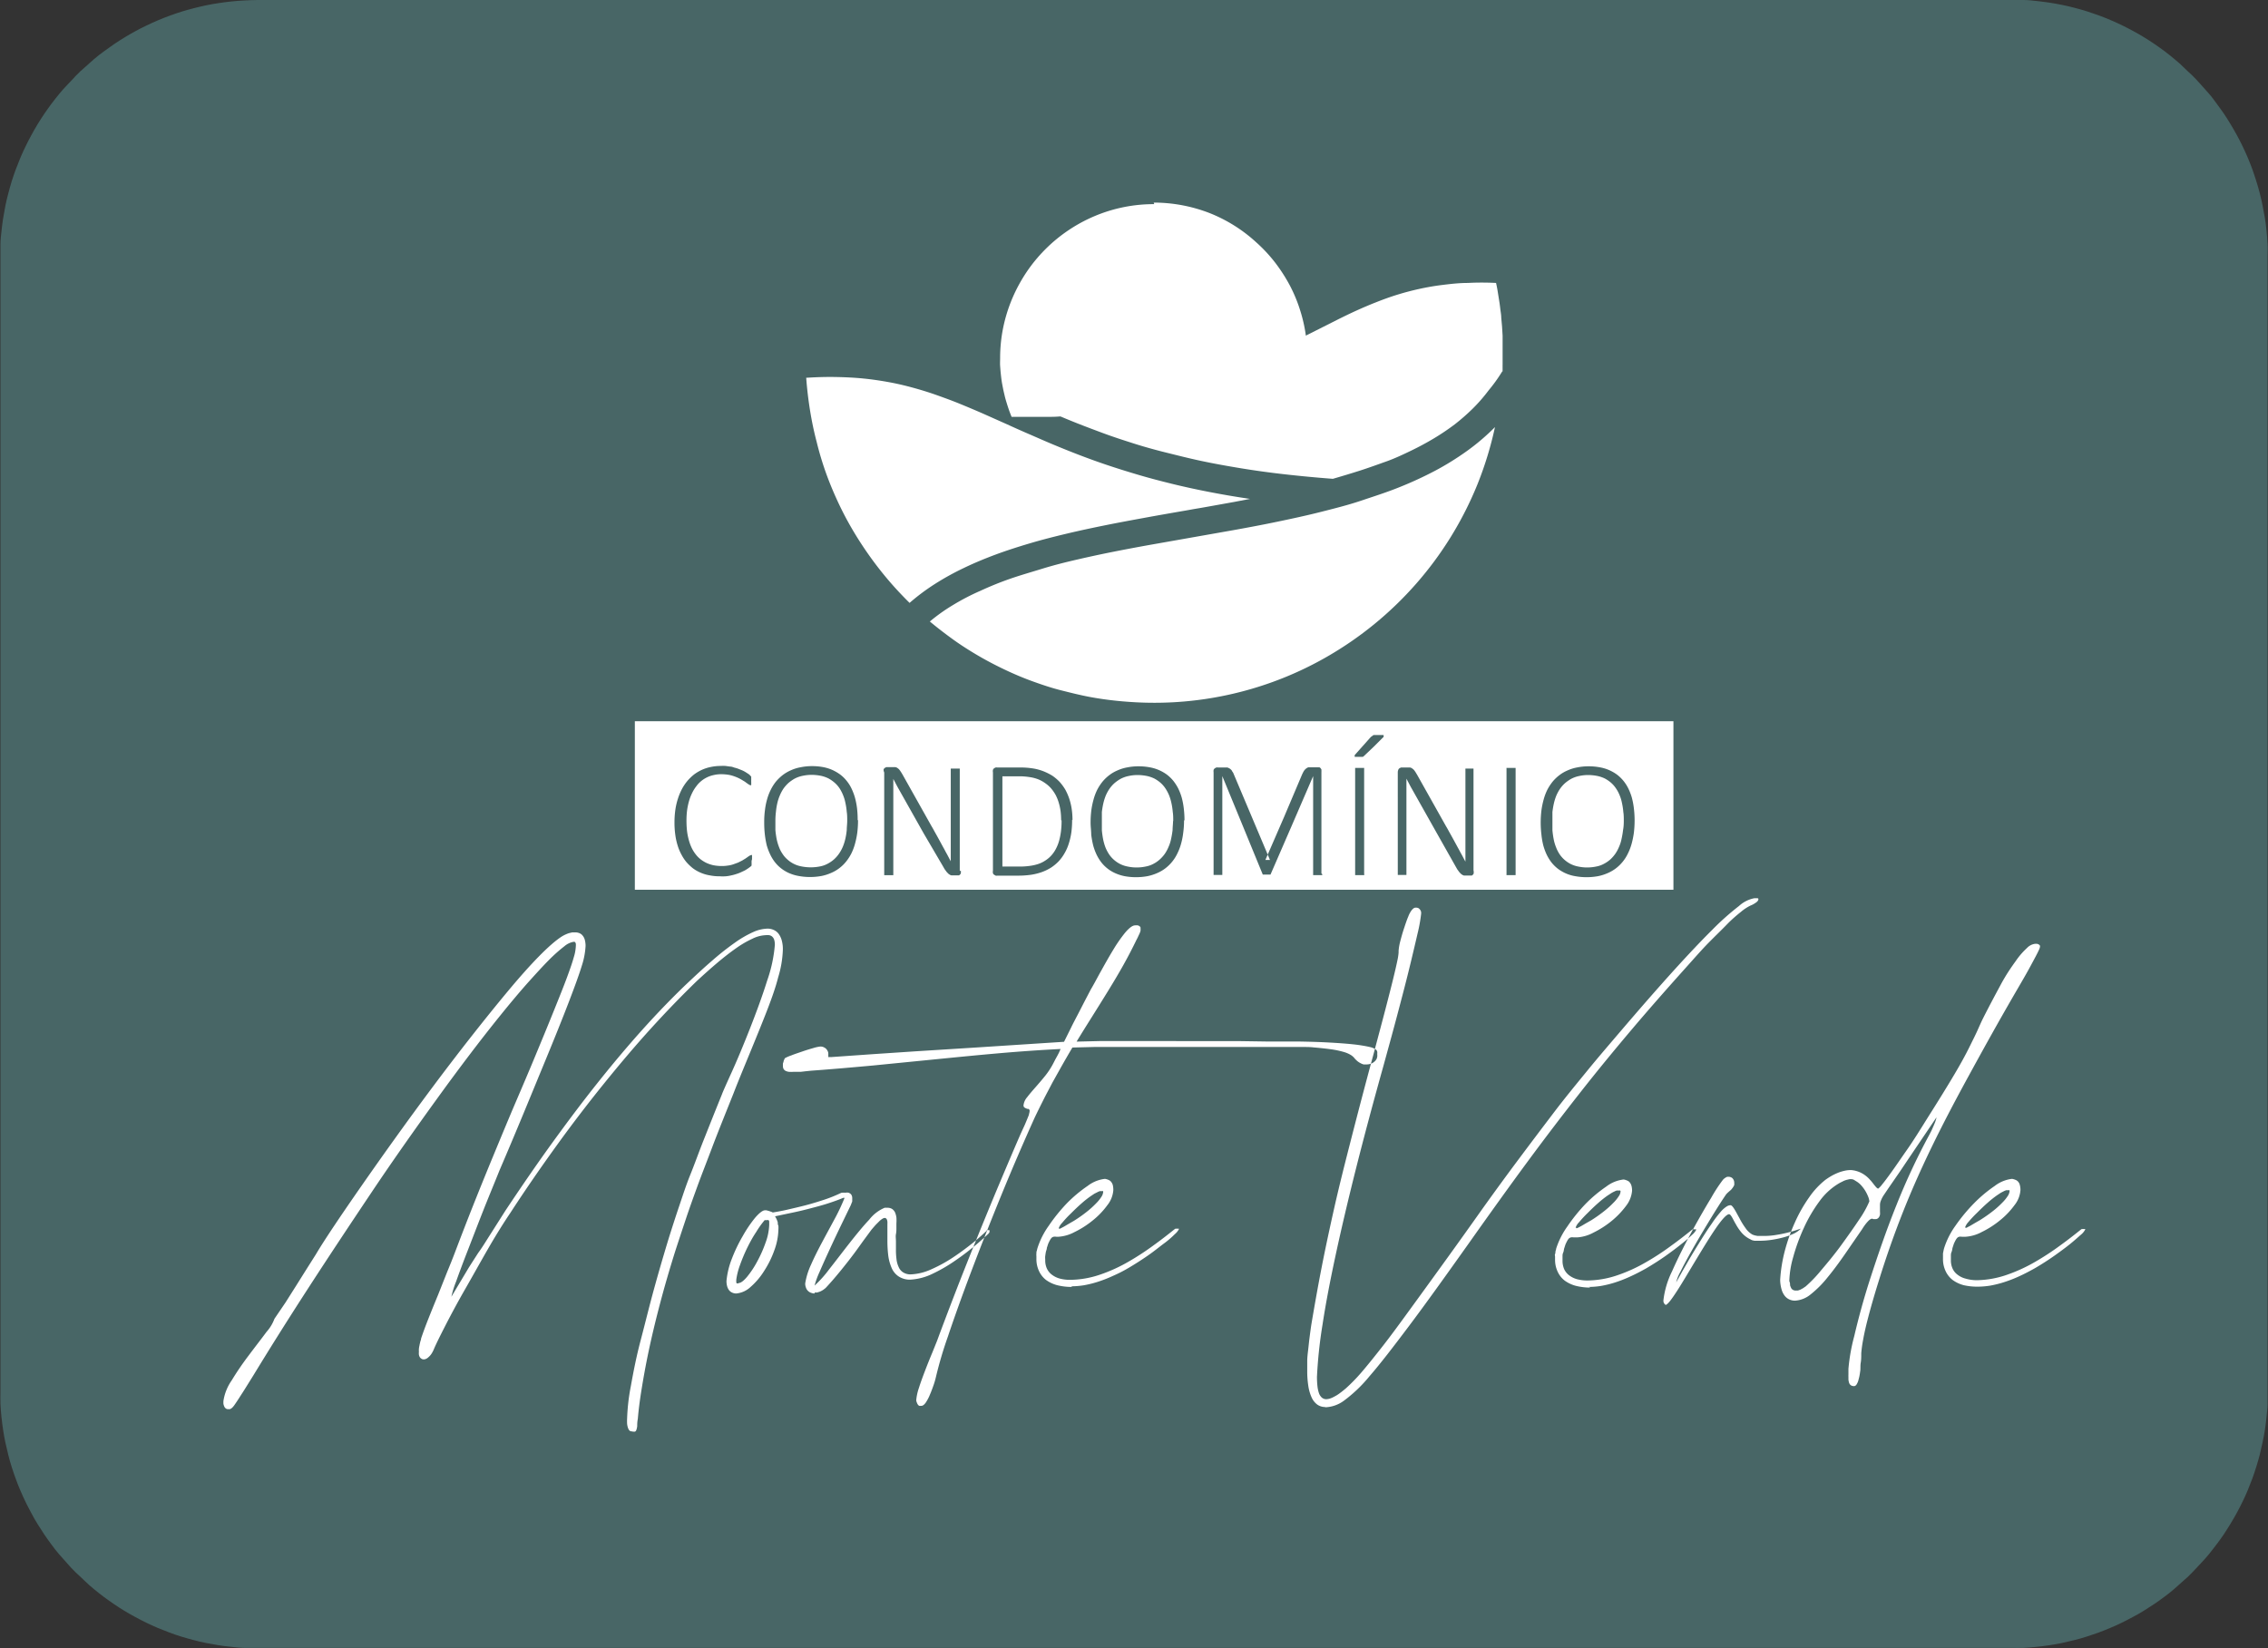 <svg id="Camada_1" data-name="Camada 1" xmlns="http://www.w3.org/2000/svg" viewBox="0 0 249.47 181.35"><rect x="0" y="0" width="249.47" height="181.35" fill="#333333" stroke="none"/><path d="M193.16,369.33H385.94c.48,0,1,0,1.45,0s1,.06,1.43.11.95.11,1.42.18.93.16,1.39.25.92.2,1.37.32.9.24,1.34.38.88.29,1.32.45.86.33,1.28.51.85.37,1.26.57.82.41,1.22.63.8.44,1.19.68.77.48,1.15.74.75.52,1.11.79.72.56,1.07.85.7.58,1,.89.67.62,1,.94.63.65.94,1,.6.68.89,1,.57.71.84,1.08.54.73.8,1.11.5.76.73,1.15.47.78.69,1.19.43.8.63,1.22.39.83.57,1.25.35.85.51,1.29.3.87.44,1.31.27.89.39,1.35.22.9.31,1.36.18.93.26,1.4.13.94.18,1.41.08.95.11,1.44,0,1,0,1.45V522.33c0,.49,0,1,0,1.45s-.07,1-.11,1.44-.11.95-.18,1.41-.16.94-.26,1.4-.2.91-.31,1.36-.25.9-.39,1.35-.28.88-.44,1.31-.33.86-.51,1.29-.37.84-.57,1.25-.41.82-.63,1.22-.45.8-.69,1.19-.48.78-.73,1.15-.52.75-.8,1.11-.55.73-.84,1.08-.59.69-.89,1-.62.66-.94,1-.65.64-1,.94-.68.61-1,.89-.71.58-1.07.85-.74.54-1.11.79-.76.5-1.15.74-.79.47-1.19.68-.81.43-1.22.63-.83.39-1.26.57-.85.35-1.28.51l-1.32.45c-.44.14-.89.27-1.34.38s-.91.22-1.37.32-.92.18-1.39.25-.94.13-1.42.18-.95.09-1.43.11-1,0-1.45,0H193.16c-.49,0-1,0-1.46,0s-.95-.06-1.43-.11-1-.11-1.41-.18-.94-.16-1.4-.25-.91-.2-1.36-.32-.9-.24-1.35-.38-.88-.29-1.31-.45-.86-.33-1.29-.51-.84-.37-1.25-.57-.82-.41-1.22-.63-.8-.44-1.19-.68-.78-.48-1.15-.74-.75-.52-1.11-.79-.73-.56-1.08-.85-.69-.58-1-.89-.66-.62-1-.94-.64-.65-.94-1-.61-.68-.89-1-.58-.71-.85-1.08-.54-.73-.79-1.11-.5-.76-.74-1.15-.47-.78-.68-1.19-.43-.8-.63-1.22-.39-.83-.57-1.25-.35-.85-.51-1.29-.31-.87-.45-1.31-.27-.89-.38-1.35-.22-.9-.32-1.36-.18-.93-.25-1.4-.13-.94-.18-1.41-.09-1-.11-1.44,0-1,0-1.45V397.68c0-.49,0-1,0-1.45s.06-1,.11-1.44.11-1,.18-1.41.16-.94.25-1.4.2-.91.32-1.36.24-.9.38-1.35.29-.88.45-1.31.33-.86.51-1.29.37-.84.57-1.25.41-.82.63-1.22.44-.8.68-1.19.48-.77.74-1.15.52-.75.79-1.11.56-.73.85-1.08.58-.69.89-1,.62-.66.94-1,.65-.64,1-.94.68-.61,1-.89.71-.58,1.08-.85.73-.53,1.11-.79.76-.5,1.15-.74.78-.46,1.18-.68.81-.43,1.23-.63.83-.39,1.25-.57.85-.35,1.29-.51.87-.31,1.31-.45.89-.26,1.35-.38.9-.22,1.36-.32.93-.18,1.4-.25.94-.13,1.41-.18.95-.09,1.43-.11S192.67,369.33,193.16,369.33Z" transform="translate(-164.81 -369.33)" style="fill:#486666;fill-rule:evenodd"/><path d="M291.71,391.62a17,17,0,0,1,6.17,1.16A16.66,16.66,0,0,1,303,396a16.59,16.59,0,0,1,2.06,2.21,18.18,18.18,0,0,1,1.64,2.55,16.42,16.42,0,0,1,1.16,2.84,16.24,16.24,0,0,1,.64,3.07l-.4.19-.4.2-.41.2-.4.2-.41.2-.4.19-.4.2-.41.2-.29.13-.81.37-1.21.53-1.53.65-1.72.69c-.6.24-1.22.47-1.83.69s-1.23.44-1.82.63-1.18.36-1.72.5l-1.73.44-1.89.47-2,.46-2,.44-1.9.38-1.73.3c-.55.08-1.05.15-1.51.2s-.85.06-1.19.06H279l-.56,0h-.58l-.6,0-.59,0-.59,0c-.1-.25-.2-.5-.29-.76s-.17-.51-.25-.77-.16-.52-.22-.79-.13-.53-.18-.8-.11-.55-.15-.82-.07-.55-.1-.83-.05-.56-.07-.84,0-.57,0-.86a16.64,16.64,0,0,1,.35-3.41,17,17,0,0,1,1-3.18,17.66,17.66,0,0,1,1.56-2.87,17,17,0,0,1,4.58-4.58,16.92,16.92,0,0,1,2.87-1.56,16.72,16.72,0,0,1,6.59-1.33Z" transform="translate(-164.81 -369.33)" style="fill:#fff;fill-rule:evenodd"/><path d="M253.42,410.9c1.17-.08,2.29-.11,3.35-.09s2.08.07,3.06.17,1.91.24,2.83.41,1.79.38,2.66.62,1.71.5,2.55.8,1.67.6,2.5.94,1.66.69,2.51,1.06l2.58,1.15c.81.37,1.63.74,2.49,1.11s1.73.76,2.64,1.14,1.87.77,2.86,1.15,2,.75,3.1,1.12,2.22.72,3.4,1.07,2.43.68,3.73,1,2.67.62,4.11.9,2.94.54,4.52.77l-.89.17-.89.17-.89.16-.89.16-.89.16-.9.16-.89.15-.89.16c-1.51.26-3,.52-4.47.79s-2.94.54-4.37.83-2.84.59-4.22.92-2.72.67-4,1.05-2.57.79-3.78,1.24-2.39.94-3.51,1.48a29.27,29.27,0,0,0-3.17,1.75,23.43,23.43,0,0,0-2.8,2.09c-.81-.8-1.59-1.63-2.33-2.5s-1.44-1.77-2.1-2.7-1.29-1.9-1.87-2.89-1.11-2-1.6-3.06-.93-2.11-1.32-3.21a34.23,34.23,0,0,1-1-3.35c-.3-1.14-.54-2.29-.73-3.47s-.33-2.37-.42-3.58Zm13.67,26.81c.83.69,1.7,1.36,2.59,2s1.81,1.22,2.75,1.77,1.92,1.06,2.91,1.53,2,.9,3.05,1.28,2.09.73,3.17,1,2.18.55,3.29.75,2.24.35,3.39.45,2.3.16,3.47.16a38.12,38.12,0,0,0,13.12-2.3,37.91,37.91,0,0,0,5.88-2.73,38.63,38.63,0,0,0,9.89-8.09,38.49,38.49,0,0,0,6.73-10.93,38.72,38.72,0,0,0,1.92-6.28,24.11,24.11,0,0,1-3.07,2.62,30.71,30.71,0,0,1-3.53,2.19,41.59,41.59,0,0,1-3.93,1.81c-1.36.55-2.78,1-4.24,1.49s-3,.87-4.5,1.25-3.09.72-4.67,1.05-3.18.63-4.79.92l-4.82.85-4.25.75c-1.4.25-2.79.51-4.15.78s-2.7.56-4,.86-2.58.62-3.81,1-2.43.72-3.58,1.12-2.24.85-3.28,1.33a25.05,25.05,0,0,0-3,1.56,19.62,19.62,0,0,0-2.58,1.84Zm63-27.52a1.93,1.93,0,0,1,0-.24,1.93,1.93,0,0,1,0-.24,1.93,1.93,0,0,1,0-.24v-.24c0-.08,0-.16,0-.24v-.72c0-.33,0-.66,0-1l0-1-.06-1-.09-1c0-.32-.07-.64-.11-1s-.08-.63-.13-.94-.1-.63-.15-.94-.11-.62-.18-.93q-1.62-.08-3.09,0c-1,0-1.91.11-2.81.22s-1.74.26-2.56.44-1.61.39-2.39.63-1.52.51-2.26.8-1.47.6-2.2.93-1.45.68-2.19,1.05l-2.24,1.13-2.51,1.26c-.86.43-1.76.86-2.7,1.3s-1.92.86-3,1.29-2.13.85-3.28,1.26-2.38.8-3.68,1.18-2.66.74-4.12,1.08-3,.65-4.64.94-3.37.54-5.22.76c.91.39,1.83.78,2.79,1.16s2,.77,3,1.14,2.11.73,3.24,1.09,2.31.69,3.56,1,2.54.64,3.91.93,2.81.55,4.33.8,3.11.47,4.79.66,3.46.36,5.32.5c1-.29,2-.59,3-.91s1.95-.67,2.88-1,1.84-.76,2.71-1.18,1.71-.87,2.51-1.35a26.15,26.15,0,0,0,2.29-1.54,22.77,22.77,0,0,0,2-1.75,18.13,18.13,0,0,0,1.74-2A17.28,17.28,0,0,0,330.05,410.19Z" transform="translate(-164.81 -369.33)" style="fill:#fff;fill-rule:evenodd"/><rect x="69.83" y="79.35" width="114.24" height="18.54" style="fill:#fff"/><path d="M247.48,464.05v.09s0,.06,0,.09,0,0,0,.08a.19.19,0,0,1,0,.07.14.14,0,0,1,0,.06l0,.06a.61.61,0,0,1,0,.06l-.08.08a.61.61,0,0,1-.14.11,1.91,1.91,0,0,1-.24.17,2.63,2.63,0,0,1-.33.2l-.41.19a3.41,3.41,0,0,1-.48.18,4.41,4.41,0,0,1-.55.15,4.09,4.09,0,0,1-.61.1,4.92,4.92,0,0,1-.67,0,5.35,5.35,0,0,1-1.08-.1,4.28,4.28,0,0,1-1-.29,4.15,4.15,0,0,1-.85-.48,5.59,5.59,0,0,1-.71-.67,4.55,4.55,0,0,1-.56-.84,5.19,5.19,0,0,1-.42-1,7,7,0,0,1-.26-1.18,9.52,9.52,0,0,1-.09-1.34,10,10,0,0,1,.09-1.38,7.39,7.39,0,0,1,.28-1.23,6.47,6.47,0,0,1,.44-1.07,5.22,5.22,0,0,1,.6-.9,5.44,5.44,0,0,1,.73-.71,4.77,4.77,0,0,1,.87-.52,4.59,4.59,0,0,1,1-.32,5.34,5.34,0,0,1,1.08-.11,4.58,4.58,0,0,1,.53,0l.51.07c.17,0,.33.07.48.12a3,3,0,0,1,.45.14l.4.16a3,3,0,0,1,.36.19l.28.18a1,1,0,0,1,.18.14l.1.11.06.07a.14.14,0,0,1,0,.06l0,.06s0,.05,0,.08a.22.22,0,0,1,0,.08.31.31,0,0,1,0,.1v.22a.37.37,0,0,1,0,.11.29.29,0,0,1,0,.09.13.13,0,0,1,0,.08l0,.06,0,0-.06,0h0a.37.37,0,0,1-.16-.05l-.21-.14-.27-.2-.35-.21a4.13,4.13,0,0,0-.42-.22,5.15,5.15,0,0,0-.52-.2,3.31,3.31,0,0,0-.6-.14,5.31,5.31,0,0,0-.72-.05,3.44,3.44,0,0,0-.8.09,3.07,3.07,0,0,0-.74.25,3.15,3.15,0,0,0-1.2,1,4.08,4.08,0,0,0-.45.73,5.37,5.37,0,0,0-.34.88,7.49,7.49,0,0,0-.21,1,8.76,8.76,0,0,0-.07,1.17,10.15,10.15,0,0,0,.06,1.13,6.78,6.78,0,0,0,.2,1,5,5,0,0,0,.31.85,3.86,3.86,0,0,0,.44.71,3.13,3.13,0,0,0,.54.55,3.54,3.54,0,0,0,.67.41,3.66,3.66,0,0,0,.77.25,4.74,4.74,0,0,0,.86.08,3.91,3.91,0,0,0,.7-.05,2.86,2.86,0,0,0,.61-.14l.52-.19.44-.22.36-.22.29-.2a1.13,1.13,0,0,1,.22-.14.45.45,0,0,1,.17-.05h.05l0,0,0,0,0,.05a.14.14,0,0,1,0,.07s0,.06,0,.09,0,.07,0,.11v.14Zm11.71-4.49a11.71,11.71,0,0,1-.08,1.36,9.23,9.23,0,0,1-.25,1.23,5.91,5.91,0,0,1-.4,1.07,5.14,5.14,0,0,1-.58.9,4.2,4.2,0,0,1-.74.72,4.09,4.09,0,0,1-.91.53,5.05,5.05,0,0,1-1.08.34,6.89,6.89,0,0,1-1.24.11,6.78,6.78,0,0,1-1.23-.11,4.61,4.61,0,0,1-1.05-.31,4.14,4.14,0,0,1-.87-.51,3.81,3.81,0,0,1-.7-.69,4.41,4.41,0,0,1-.53-.86,6.38,6.38,0,0,1-.38-1,9.94,9.94,0,0,1-.21-1.2,11.25,11.25,0,0,1-.07-1.33,9.56,9.56,0,0,1,.08-1.34,7.62,7.62,0,0,1,.24-1.21,5.83,5.83,0,0,1,.41-1.06,4.82,4.82,0,0,1,.57-.89,5,5,0,0,1,.74-.71,4.33,4.33,0,0,1,.91-.53,4.54,4.54,0,0,1,1.08-.33,6.17,6.17,0,0,1,1.25-.12,6.56,6.56,0,0,1,1.21.11,4.67,4.67,0,0,1,1,.31,4.84,4.84,0,0,1,.86.5,3.87,3.87,0,0,1,.71.69,4.1,4.1,0,0,1,.54.85,6.27,6.27,0,0,1,.38,1,8.36,8.36,0,0,1,.23,1.17,11.2,11.2,0,0,1,.07,1.32Zm-1.19.1c0-.35,0-.69-.05-1a7.39,7.39,0,0,0-.15-1,4.33,4.33,0,0,0-.26-.86,4.42,4.42,0,0,0-.39-.75,3.15,3.15,0,0,0-.54-.61,3.72,3.72,0,0,0-.68-.47,3.4,3.4,0,0,0-.85-.29,5.34,5.34,0,0,0-1-.1,4.78,4.78,0,0,0-1,.11,3.29,3.29,0,0,0-.85.3,4.24,4.24,0,0,0-.69.48,4.07,4.07,0,0,0-.55.62,4.46,4.46,0,0,0-.4.75,4.81,4.81,0,0,0-.28.86,7.24,7.24,0,0,0-.15.95,8,8,0,0,0-.06,1c0,.36,0,.71,0,1a9.43,9.43,0,0,0,.14,1,5.65,5.65,0,0,0,.26.88,3.34,3.34,0,0,0,.39.75,2.8,2.8,0,0,0,.53.61,3.13,3.13,0,0,0,1.53.76,5.2,5.2,0,0,0,2.08,0,2.87,2.87,0,0,0,.85-.31,3.51,3.51,0,0,0,.7-.49,3.6,3.6,0,0,0,.54-.63,4.28,4.28,0,0,0,.41-.76,5.53,5.53,0,0,0,.27-.87,7.24,7.24,0,0,0,.15-.95c0-.32.05-.66.05-1Zm12.5,5.46a.81.81,0,0,1,0,.16.56.56,0,0,1,0,.12.31.31,0,0,1-.05.1l-.07.08-.09.06-.09,0-.1,0h-.49l-.16,0-.15-.06-.15-.1-.14-.14a1.15,1.15,0,0,1-.14-.17l-.16-.22-.16-.28L266.4,461l-2.1-3.73-.31-.55-.32-.57c-.11-.19-.21-.38-.31-.57l-.29-.55h0v.68c0,.23,0,.46,0,.7v9.1s0,0,0,.06l0,0,0,.05-.05,0-.08,0-.1,0-.12,0h-.3l-.12,0-.1,0-.08,0-.05,0,0-.05,0,0s0,0,0-.06V454.32A.74.74,0,0,1,262,454a.35.35,0,0,1,.13-.18l.17-.09.17,0h.67l.17,0,.14.05.12.08.12.1.12.15.12.18.14.23,1.6,2.85,1.6,2.85c.11.18.21.36.3.53l.28.5.27.49.26.48c.09.16.17.32.26.47l.25.47c.09.15.17.31.25.46l.25.47h0c0-.26,0-.52,0-.79V454a.13.13,0,0,1,0-.06l0,0,0-.05.05,0,.08,0,.09,0h.54l.1,0,.08,0,.05,0,0,.05,0,0v11.22Zm12.24-5.6a10.49,10.49,0,0,1-.09,1.42,7.51,7.51,0,0,1-.29,1.24,5,5,0,0,1-.47,1.05,4.65,4.65,0,0,1-.64.87,4.86,4.86,0,0,1-.82.68,5.46,5.46,0,0,1-1,.49,6.67,6.67,0,0,1-1.19.3,10,10,0,0,1-1.4.1H274.5a.51.51,0,0,1-.17,0l-.17-.1a.31.31,0,0,1-.13-.17.79.79,0,0,1,0-.29V454.32a.74.74,0,0,1,0-.28.3.3,0,0,1,.13-.18.7.7,0,0,1,.17-.09.51.51,0,0,1,.17,0H277a8.7,8.7,0,0,1,1.4.1,5.55,5.55,0,0,1,1.17.31,6.23,6.23,0,0,1,1,.5,5.09,5.09,0,0,1,.79.67,5.69,5.69,0,0,1,.62.84,6.33,6.33,0,0,1,.44,1,6.66,6.66,0,0,1,.27,1.13,8.22,8.22,0,0,1,.09,1.24Zm-1.21.06a8,8,0,0,0-.06-1,6.35,6.35,0,0,0-.2-.93,4.79,4.79,0,0,0-.33-.83,4.42,4.42,0,0,0-.48-.71,3.36,3.36,0,0,0-.62-.57,3.77,3.77,0,0,0-.76-.44,4.18,4.18,0,0,0-1-.27,7,7,0,0,0-1.18-.09h-1.83v9.93H277a7.66,7.66,0,0,0,1.12-.08,4.81,4.81,0,0,0,.94-.22,3.28,3.28,0,0,0,.77-.39,3.22,3.22,0,0,0,.63-.54,3.58,3.58,0,0,0,.49-.71,4.52,4.52,0,0,0,.35-.87,7.5,7.5,0,0,0,.21-1.05,9.49,9.49,0,0,0,.07-1.23Zm13.52,0a9.81,9.81,0,0,1-.09,1.36,7.88,7.88,0,0,1-.24,1.23,5.93,5.93,0,0,1-.41,1.07,4.48,4.48,0,0,1-1.31,1.62,4.33,4.33,0,0,1-.91.53,5.24,5.24,0,0,1-1.08.34,7,7,0,0,1-1.25.11,6.78,6.78,0,0,1-1.23-.11,4.76,4.76,0,0,1-1-.31,4,4,0,0,1-1.57-1.2,5,5,0,0,1-.53-.86,6.37,6.37,0,0,1-.37-1,9.89,9.89,0,0,1-.22-1.2c0-.42-.07-.86-.07-1.33a11.36,11.36,0,0,1,.08-1.34,8.93,8.93,0,0,1,.25-1.21,5.81,5.81,0,0,1,.4-1.06,5.45,5.45,0,0,1,.58-.89,4.53,4.53,0,0,1,.74-.71,4.09,4.09,0,0,1,.91-.53,4.6,4.6,0,0,1,1.07-.33,6.24,6.24,0,0,1,1.25-.12,6.67,6.67,0,0,1,1.22.11,4.54,4.54,0,0,1,1.9.81,4.21,4.21,0,0,1,.71.69,5.14,5.14,0,0,1,.54.85,6.27,6.27,0,0,1,.38,1,8.36,8.36,0,0,1,.22,1.17,11.14,11.14,0,0,1,.08,1.32Zm-1.19.1c0-.35,0-.69-.05-1a7.39,7.39,0,0,0-.15-1,5.11,5.11,0,0,0-.26-.86,4.46,4.46,0,0,0-.4-.75,3.1,3.1,0,0,0-.53-.61,3.72,3.72,0,0,0-.68-.47,3.54,3.54,0,0,0-.85-.29,5.37,5.37,0,0,0-1-.1,4.62,4.62,0,0,0-1,.11,3.29,3.29,0,0,0-.85.3,4.24,4.24,0,0,0-.69.48,3.59,3.59,0,0,0-.55.62,4.5,4.5,0,0,0-.41.75,5.75,5.75,0,0,0-.27.86,9.41,9.41,0,0,0-.16.95c0,.32,0,.65,0,1s0,.71,0,1a9.43,9.43,0,0,0,.14,1,5.65,5.65,0,0,0,.25.88,4.42,4.42,0,0,0,.39.75,3.1,3.1,0,0,0,.53.61,3.29,3.29,0,0,0,.68.47,3.22,3.22,0,0,0,.86.29,4.77,4.77,0,0,0,1,.1,4.72,4.72,0,0,0,1-.11,2.83,2.83,0,0,0,.86-.31,3.17,3.17,0,0,0,.69-.49,3.66,3.66,0,0,0,.55-.63,4.23,4.23,0,0,0,.4-.76,4,4,0,0,0,.27-.87,9.41,9.41,0,0,0,.16-.95c0-.32.05-.66.05-1Zm16.39,5.82a.13.13,0,0,1,0,.06l0,0,0,.05-.06,0-.08,0-.09,0-.13,0h-.29l-.12,0-.1,0-.07,0-.06,0,0-.05,0,0V454.72h0l-2.34,5.42-2.35,5.41,0,0,0,0,0,0-.06,0-.07,0-.09,0h-.42l-.09,0-.06,0-.06,0,0,0,0,0,0,0-2.22-5.41-2.23-5.42h0v10.82l0,0s0,0,0,.05l-.06,0-.08,0-.1,0-.12,0h-.31l-.12,0-.09,0-.08,0,0,0,0-.05a.06.06,0,0,1,0,0,.13.13,0,0,1,0-.06V454.32a1,1,0,0,1,0-.28.37.37,0,0,1,.14-.18.7.7,0,0,1,.17-.09.51.51,0,0,1,.17,0h.83l.19,0a.52.52,0,0,1,.16.06l.15.08.12.11a.64.64,0,0,1,.1.13c0,.05.06.09.09.15a.8.8,0,0,1,.08.16l2,4.74,2,4.74H304l2.05-4.72,2-4.72.1-.2a1.28,1.28,0,0,1,.1-.17.85.85,0,0,1,.11-.14l.12-.11.12-.08.12-.05.14,0h.92l.09,0,.08,0,.08.06a.27.27,0,0,1,.07.08l.06.1a.56.56,0,0,1,0,.12.81.81,0,0,1,0,.16v11.16Zm4.62,0a.13.13,0,0,1,0,.06.08.08,0,0,1,0,0l0,.05-.05,0-.08,0-.09,0-.13,0h-.29l-.13,0-.1,0-.08,0-.05,0,0-.05,0,0V453.87l0-.05,0,0,.06,0,.08,0,.1,0,.11,0h.29l.13,0,.09,0,.08,0a.05.05,0,0,1,.05,0l0,0a.08.08,0,0,1,0,.05.07.07,0,0,1,0,.05v11.56Zm.76-15.08a.38.38,0,0,1,.09-.09l.09-.08.09-.05.09,0,.11,0,.13,0h.47l.13,0,.11,0s.05,0,.06,0a.1.1,0,0,1,0,.05.09.09,0,0,1,0,.07.25.25,0,0,1,0,.07s0,.05-.06.07l-1,1-1.05,1-.09.08-.08.06-.07,0-.08,0-.09,0-.09,0H314l-.11,0s-.05,0-.07,0l0,0s0,0,0-.05a.13.13,0,0,1,0-.06.13.13,0,0,1,0-.07.33.33,0,0,1,.06-.08l.89-1,.89-1Zm11.28,14.72a.81.81,0,0,1,0,.16.56.56,0,0,1,0,.12.31.31,0,0,1-.05.1l-.07.08-.09.06-.09,0-.1,0H326l-.16,0-.15-.06-.15-.1-.14-.14a1.15,1.15,0,0,1-.14-.17l-.16-.22-.16-.28-2.1-3.72-2.1-3.73-.31-.55-.32-.57c-.11-.19-.21-.38-.31-.57l-.29-.55h0v.68c0,.23,0,.46,0,.7v9.1s0,0,0,.06l0,0,0,.05-.05,0-.08,0-.1,0-.12,0h-.3l-.12,0-.1,0-.08,0,0,0,0-.05,0,0s0,0,0-.06V454.32a.74.74,0,0,1,.05-.28.35.35,0,0,1,.13-.18l.17-.09.17,0h.67l.17,0,.14.05.12.08.12.1a1,1,0,0,1,.12.15,1.4,1.4,0,0,1,.12.18l.14.23,1.6,2.85,1.6,2.85c.11.18.21.36.3.53l.28.5.27.49.26.48c.09.16.17.32.26.47l.25.47c.09.15.17.31.25.46l.25.47h0c0-.26,0-.52,0-.79V454a.13.13,0,0,1,0-.06l0,0,0-.05,0,0,.08,0,.09,0h.54l.1,0,.08,0,0,0,0,.05,0,0v11.22Zm4.61.36v.06l0,0s0,0,0,.05l-.06,0-.07,0-.1,0-.12,0h-.3l-.12,0-.1,0-.08,0-.05,0,0-.05,0,0a.13.13,0,0,1,0-.06V453.92a.07.07,0,0,1,0-.05.08.08,0,0,1,0-.05l0,0a.09.09,0,0,1,.07,0l.07,0,.1,0,.12,0h.29l.12,0,.1,0,.07,0,.06,0s0,0,0,0l0,.05v11.61Zm13.09-5.92a11.71,11.71,0,0,1-.08,1.36,9.23,9.23,0,0,1-.25,1.23,5.93,5.93,0,0,1-.41,1.07,4.48,4.48,0,0,1-1.31,1.62,4.33,4.33,0,0,1-.91.53,5.05,5.05,0,0,1-1.08.34,7,7,0,0,1-1.24.11,6.81,6.81,0,0,1-1.24-.11,4.34,4.34,0,0,1-1.92-.82,4.15,4.15,0,0,1-.7-.69,5,5,0,0,1-.53-.86,6.37,6.37,0,0,1-.37-1,8.3,8.3,0,0,1-.21-1.2,11.19,11.19,0,0,1-.08-1.33,11.36,11.36,0,0,1,.08-1.34,8.93,8.93,0,0,1,.25-1.21,5.81,5.81,0,0,1,.4-1.06,5.45,5.45,0,0,1,.58-.89,4.53,4.53,0,0,1,.74-.71,4.09,4.09,0,0,1,.91-.53,4.6,4.6,0,0,1,1.07-.33,6.24,6.24,0,0,1,1.25-.12,6.67,6.67,0,0,1,1.22.11,4.54,4.54,0,0,1,1.9.81,4.21,4.21,0,0,1,.71.69,4.56,4.56,0,0,1,.54.85,6.27,6.27,0,0,1,.38,1,8.36,8.36,0,0,1,.22,1.17,11.14,11.14,0,0,1,.08,1.32Zm-1.19.1c0-.35,0-.69-.05-1a7.39,7.39,0,0,0-.15-1,4.33,4.33,0,0,0-.26-.86,3.84,3.84,0,0,0-.4-.75,3.1,3.1,0,0,0-.53-.61,3.72,3.72,0,0,0-.68-.47,3.54,3.54,0,0,0-.85-.29,5.37,5.37,0,0,0-1-.1,4.62,4.62,0,0,0-1,.11,3.29,3.29,0,0,0-.85.3,4.24,4.24,0,0,0-.69.48,3.59,3.59,0,0,0-.55.62,4.5,4.5,0,0,0-.41.75,5.75,5.75,0,0,0-.27.86,9.41,9.41,0,0,0-.16.95c0,.32,0,.65,0,1s0,.71,0,1a9.43,9.43,0,0,0,.14,1,4.74,4.74,0,0,0,.26.88,3.77,3.77,0,0,0,.38.75,3.1,3.1,0,0,0,.53.61,3.29,3.29,0,0,0,.68.47,3.22,3.22,0,0,0,.86.29,4.77,4.77,0,0,0,1,.1,4.88,4.88,0,0,0,1-.11,2.87,2.87,0,0,0,.85-.31,3.51,3.51,0,0,0,.7-.49,4.08,4.08,0,0,0,.54-.63,4.23,4.23,0,0,0,.4-.76,4,4,0,0,0,.27-.87,9.41,9.41,0,0,0,.16-.95C343.4,460.34,343.42,460,343.42,459.66Z" transform="translate(-164.81 -369.33)" style="fill:#486666;fill-rule:evenodd"/><path d="M234.44,526.84l.22,0a.31.31,0,0,0,.14-.17,1.82,1.82,0,0,0,.1-.43c0-.2,0-.46.07-.82.07-.87.2-1.93.4-3.17s.45-2.65.78-4.22.74-3.29,1.23-5.16,1.07-3.88,1.74-6c.41-1.26.78-2.37,1.15-3.48s.77-2.22,1.22-3.46,1-2.63,1.63-4.3,1.42-3.62,2.37-6c.6-1.55,1.25-3.1,1.87-4.61s1.23-3,1.76-4.36,1-2.67,1.29-3.82a11.67,11.67,0,0,0,.51-3,3.52,3.52,0,0,0-.11-1,2.16,2.16,0,0,0-.32-.72,1.33,1.33,0,0,0-.54-.46,1.6,1.6,0,0,0-.75-.16,4.1,4.1,0,0,0-1.55.38,11.81,11.81,0,0,0-2,1.16,29.6,29.6,0,0,0-2.47,1.95c-.91.78-1.89,1.69-3,2.74q-2.35,2.26-4.72,4.9c-1.58,1.76-3.17,3.65-4.8,5.69s-3.28,4.23-5,6.6-3.45,4.89-5.26,7.61l-2,3.15c-.43.69-.7,1.1-1,1.51l-1,1.56L214.46,512a10.36,10.36,0,0,1,.51-1.65c.32-.9.77-2.11,1.3-3.47s1.11-2.88,1.71-4.4,1.22-3,1.78-4.4c2-4.65,3.51-8.38,4.76-11.4s2.18-5.34,2.87-7.14,1.15-3.08,1.43-4a8.38,8.38,0,0,0,.4-2.13,2.54,2.54,0,0,0-.08-.66,1.22,1.22,0,0,0-.23-.47.88.88,0,0,0-.36-.28,1.21,1.21,0,0,0-.48-.09l-.31,0-.34.08a2.79,2.79,0,0,0-.37.14,3.6,3.6,0,0,0-.39.2c-1.37.85-3.52,3.09-6,6.07s-5.39,6.68-8.22,10.47-5.59,7.66-7.88,10.95-4.11,6-5,7.51l-1.12,1.77-1.11,1.77-1.12,1.77L195,514.42a4.51,4.51,0,0,1-.87,1.44c-.52.71-1.22,1.6-1.92,2.54a32.05,32.05,0,0,0-1.92,2.81,5.36,5.36,0,0,0-.9,2.23,2.13,2.13,0,0,0,0,.37,1.63,1.63,0,0,0,.1.29.56.56,0,0,0,.17.2.45.45,0,0,0,.23.07h.1l.11,0,.11-.06.12-.08a2.36,2.36,0,0,0,.31-.38c.14-.2.32-.47.53-.8s.45-.69.7-1.1l.81-1.3c1.74-2.86,3.78-6.11,6-9.54s4.59-7,7-10.6,4.9-7.12,7.29-10.42,4.72-6.38,6.84-9q1.71-2.12,3.06-3.64c.9-1,1.69-1.87,2.36-2.54a17.29,17.29,0,0,1,1.67-1.48,2.09,2.09,0,0,1,1-.48l.12,0,.08.08a.53.53,0,0,1,.05.15,1.52,1.52,0,0,1,0,.23,4.77,4.77,0,0,1-.23,1.25c-.15.55-.4,1.27-.75,2.22s-.83,2.14-1.43,3.63-1.34,3.29-2.24,5.45c-.51,1.23-1.18,2.8-1.93,4.55s-1.56,3.71-2.38,5.69-1.64,4-2.39,5.89-1.43,3.67-2,5.17c-.2.53-.48,1.23-.8,2l-1,2.52c-.36.87-.72,1.76-1.05,2.59s-.61,1.59-.82,2.22c0,.13-.07.26-.1.4s-.06.25-.08.38a2.25,2.25,0,0,0-.06.36,1.82,1.82,0,0,0,0,.32,1.66,1.66,0,0,0,0,.33.85.85,0,0,0,.1.27.58.58,0,0,0,.18.17.44.44,0,0,0,.26.07.61.61,0,0,0,.25-.06,1,1,0,0,0,.28-.2,1.72,1.72,0,0,0,.3-.34,3,3,0,0,0,.27-.51c.22-.53.68-1.46,1.28-2.63s1.35-2.57,2.17-4,1.69-3,2.55-4.49,1.7-2.83,2.45-3.94c1.67-2.57,3.39-5.05,5.11-7.43s3.47-4.66,5.21-6.81,3.46-4.18,5.16-6.05,3.39-3.61,5-5.17c.78-.72,1.53-1.39,2.25-2s1.42-1.15,2.06-1.6a11,11,0,0,1,1.8-1.05,3.59,3.59,0,0,1,1.45-.39,1.7,1.7,0,0,1,.4,0,.73.73,0,0,1,.32.15.8.8,0,0,1,.22.33,1.86,1.86,0,0,1,.08.59,15.68,15.68,0,0,1-.85,3.94c-.51,1.64-1.2,3.51-1.9,5.29s-1.41,3.48-2,4.78-1,2.22-1.07,2.43c-.79,1.95-1.44,3.59-2,5s-1,2.66-1.47,3.82-.81,2.23-1.19,3.35-.76,2.29-1.18,3.63c-.54,1.77-1.1,3.68-1.63,5.61s-1,3.87-1.48,5.69-.81,3.55-1.07,5a22.45,22.45,0,0,0-.41,3.57,5.15,5.15,0,0,0,0,.59,2.17,2.17,0,0,0,.1.45.83.83,0,0,0,.16.28.36.36,0,0,0,.24.09Zm20-15.2a1.05,1.05,0,0,1-.4-.07.83.83,0,0,1-.34-.2.86.86,0,0,1-.23-.35,1.19,1.19,0,0,1-.09-.49,7.74,7.74,0,0,1,.64-2.06c.34-.78.78-1.65,1.25-2.53s.95-1.76,1.39-2.58a22.21,22.21,0,0,0,1.05-2.24v0s0,0,0,0h-.15c-.54.23-1.17.45-1.83.66s-1.37.39-2.06.57-1.36.33-2,.46l-1.61.34a3.07,3.07,0,0,1,.17.31,3.62,3.62,0,0,1,.13.35c0,.12,0,.25.07.38a2.86,2.86,0,0,1,0,.42,7,7,0,0,1-.45,2.29,10.76,10.76,0,0,1-1.13,2.28,7.79,7.79,0,0,1-1.5,1.76,2.64,2.64,0,0,1-1.56.7,1,1,0,0,1-.43-.09.91.91,0,0,1-.34-.25,1.24,1.24,0,0,1-.22-.43,2.13,2.13,0,0,1-.08-.6,9,9,0,0,1,.59-2.45,16.91,16.91,0,0,1,1.2-2.5,14,14,0,0,1,1.35-2c.43-.5.81-.81,1.06-.83l.2,0,.26.07.26.09a.91.91,0,0,1,.17.08c.41-.07,1-.17,1.56-.3s1.3-.3,2-.48,1.41-.4,2.08-.62a15.3,15.3,0,0,0,1.82-.73l.14-.05.14,0a.8.8,0,0,1,.15,0h.14a.86.86,0,0,1,.28,0,.57.57,0,0,1,.22.11.4.4,0,0,1,.15.19.61.61,0,0,1,.06.28,1,1,0,0,1,0,.17,1.42,1.42,0,0,1,0,.2c0,.06-.05.13-.07.2l-.09.23-1.06,2.19c-.41.85-.85,1.78-1.26,2.67s-.8,1.75-1.1,2.45a9.33,9.33,0,0,0-.56,1.53A12.28,12.28,0,0,0,256,509c.66-.83,1.42-1.84,2.19-2.82s1.54-1.93,2.23-2.66a4.19,4.19,0,0,1,1.7-1.31h.31a.94.94,0,0,1,.52.14,1,1,0,0,1,.31.37,2.21,2.21,0,0,1,.15.55,4.68,4.68,0,0,1,0,.66c0,.13,0,.31,0,.51s0,.42-.05.67,0,.52,0,.8,0,.56,0,.85a7.52,7.52,0,0,0,.06,1.1,2.7,2.7,0,0,0,.24.87,1.26,1.26,0,0,0,.48.58,1.52,1.52,0,0,0,.81.23,6.05,6.05,0,0,0,2.28-.55,15.88,15.88,0,0,0,2.41-1.32c.79-.52,1.53-1.08,2.17-1.59s1.17-1,1.54-1.35a.09.09,0,0,1,0-.06.1.1,0,0,1,.05,0l.06,0h.13l.06,0s0,0,0,0a.11.11,0,0,1,0,.06.2.2,0,0,1,0,.07.16.16,0,0,1,0,.09.41.41,0,0,1-.05.09l-.08.1c-.26.24-.73.68-1.35,1.2s-1.38,1.12-2.2,1.68a17.35,17.35,0,0,1-2.58,1.51,6.36,6.36,0,0,1-2.49.65,2.26,2.26,0,0,1-1.28-.38,2.14,2.14,0,0,1-.75-.95,5,5,0,0,1-.36-1.36,13.66,13.66,0,0,1-.09-1.6v-.43l0-.43V504a2.13,2.13,0,0,0,0-.27.93.93,0,0,0-.05-.21.39.39,0,0,0-.1-.14.24.24,0,0,0-.14-.05.52.52,0,0,0-.24.08,2.21,2.21,0,0,0-.31.23l-.4.4c-.15.16-.32.36-.51.58l-.84,1.14c-.32.44-.67.94-1.08,1.49s-.87,1.14-1.39,1.78-1.09,1.32-1.73,2a3,3,0,0,1-.3.23,2.48,2.48,0,0,1-.32.17l-.31.1a1.63,1.63,0,0,1-.31,0ZM246,510.53a.22.22,0,0,1-.12,0,.2.2,0,0,1-.08-.08.46.46,0,0,1,0-.14,1,1,0,0,1,0-.2,7.45,7.45,0,0,1,.4-1.58,19.14,19.14,0,0,1,.78-1.87c.31-.63.64-1.24,1-1.77a10,10,0,0,1,.94-1.32l.27,0a.24.24,0,0,1,.15,0,.26.26,0,0,1,.08.15c0,.08,0,.2,0,.37a6.29,6.29,0,0,1-.39,1.93,14,14,0,0,1-.93,2.1,10.18,10.18,0,0,1-1.11,1.68c-.36.43-.69.69-.93.69ZM266.17,524c.15,0,.32-.14.48-.37a4.89,4.89,0,0,0,.46-.89c.15-.34.28-.71.4-1.05s.2-.65.25-.87a43.38,43.38,0,0,1,1.31-4.43c.67-2,1.54-4.44,2.55-7.11s2.15-5.57,3.34-8.48,2.45-5.83,3.67-8.53c.3-.63.62-1.27.94-1.91s.67-1.28,1-1.92l1.08-1.93c.37-.65.74-1.29,1.12-1.93l2.41-.06,3.91,0,5.16,0h11.65l2.05,0c.58,0,1,0,1.38.05.84.07,1.52.15,2.07.23a9.91,9.91,0,0,1,1.29.29,3.15,3.15,0,0,1,.75.34,1.63,1.63,0,0,1,.4.38,3.13,3.13,0,0,0,.33.31,1.94,1.94,0,0,0,.33.2,1.32,1.32,0,0,0,.31.12l.31,0a1.42,1.42,0,0,0,.48-.08,1.09,1.09,0,0,0,.38-.22,1,1,0,0,0,.25-.31.94.94,0,0,0,.08-.36h0a2.25,2.25,0,0,1,0-.36.45.45,0,0,0-.16-.31,1.81,1.81,0,0,0-.64-.27c-.34-.08-.81-.17-1.49-.26-.92-.11-1.94-.18-3-.24s-2.19-.09-3.33-.11l-3.44,0-3.35-.05H290.82l-2.57,0-2.52,0-2.5.06c.52-.86,1.09-1.77,1.68-2.71s1.19-1.9,1.78-2.86,1.17-1.93,1.7-2.88,1-1.86,1.42-2.73c.07-.13.14-.26.19-.38l.16-.34a2,2,0,0,0,.1-.29.7.7,0,0,0,0-.23.37.37,0,0,0,0-.15.35.35,0,0,0-.11-.13.56.56,0,0,0-.19-.09,1.23,1.23,0,0,0-.29,0c-.3,0-.67.3-1.09.79a16.18,16.18,0,0,0-1.32,1.9c-.46.75-.91,1.56-1.34,2.33s-.8,1.49-1.11,2l-.66,1.26-.75,1.46c-.26.5-.53,1-.79,1.54l-.76,1.53-9.71.63-6.52.41-4.8.32-4.56.32h-.17l-.11,0-.06,0a.13.13,0,0,1,0-.06l0-.08,0-.07,0-.08,0-.08a.59.59,0,0,0-.07-.29,1.1,1.1,0,0,0-.18-.26,1.19,1.19,0,0,0-.29-.18.93.93,0,0,0-.34-.06,4,4,0,0,0-.74.16c-.35.1-.79.23-1.22.38s-.87.29-1.21.43a4.42,4.42,0,0,0-.72.31.6.6,0,0,0-.07.14,1.38,1.38,0,0,0-.08.2c0,.08-.05.16-.07.25a2.89,2.89,0,0,0,0,.29.65.65,0,0,0,.06.29.57.57,0,0,0,.2.21,1.15,1.15,0,0,0,.37.12,3,3,0,0,0,.56,0h.37l.43,0,.51-.06.59-.06c2.22-.16,4.49-.36,6.79-.57l6.95-.69c2.32-.23,4.64-.46,6.94-.66s4.56-.36,6.77-.47l-.18.41-.2.38-.2.36-.18.35a8.35,8.35,0,0,1-.9,1.41c-.36.45-.74.89-1.1,1.3s-.68.78-.92,1.1a1.63,1.63,0,0,0-.39.83.33.33,0,0,0,0,.15.33.33,0,0,0,.07.13l.14.09.2.08.12,0,.08.06a.41.41,0,0,1,.05.09.37.37,0,0,1,0,.12,1.08,1.08,0,0,1-.06.28c0,.12-.09.28-.16.47l-.3.72-.46,1c-.66,1.51-1.44,3.35-2.28,5.34s-1.72,4.14-2.58,6.26-1.7,4.24-2.44,6.16-1.4,3.67-1.89,5l-.54,1.34c-.24.57-.51,1.24-.77,1.92s-.51,1.35-.69,1.93a5.63,5.63,0,0,0-.3,1.39,1.32,1.32,0,0,0,.09.28.75.75,0,0,0,.11.2.45.45,0,0,0,.13.11.41.41,0,0,0,.16,0Zm15.16-19.53,0,0h-.07a1.61,1.61,0,0,1,.39-.61,11.2,11.2,0,0,1,.93-1c.37-.37.77-.76,1.16-1.1a11.25,11.25,0,0,1,1.06-.84l.39-.26.34-.17a1.33,1.33,0,0,1,.26-.11l.2,0h.09a.09.09,0,0,1,.07,0,.1.1,0,0,1,0,.05.11.11,0,0,1,0,.08,1.12,1.12,0,0,1-.2.51,4.21,4.21,0,0,1-.6.73,9.6,9.6,0,0,1-1,.9,14.33,14.33,0,0,1-1.42,1l-.59.34-.49.29-.36.19a.76.76,0,0,1-.19.07Zm1.37,6.45a6.56,6.56,0,0,1-1.6-.19,3.72,3.72,0,0,1-1.22-.57,2.62,2.62,0,0,1-.79-1,3.07,3.07,0,0,1-.28-1.33c0-.1,0-.2,0-.3a1.54,1.54,0,0,1,0-.3c0-.1,0-.2.05-.3a2.46,2.46,0,0,1,.07-.29,8.73,8.73,0,0,1,1.23-2.44,19,19,0,0,1,2-2.48,15.09,15.09,0,0,1,2.28-1.91,3.83,3.83,0,0,1,1.91-.78,1.45,1.45,0,0,1,.4.12.7.7,0,0,1,.29.22,1,1,0,0,1,.18.37,2.58,2.58,0,0,1,.05.53,3,3,0,0,1-.66,1.66,8.62,8.62,0,0,1-1.6,1.67,10.19,10.19,0,0,1-2,1.28,4.34,4.34,0,0,1-1.78.52h-.2l-.09,0H281a.84.84,0,0,0-.3,0,.47.47,0,0,0-.21.11,1.08,1.08,0,0,0-.18.25c-.06.1-.12.23-.2.4l-.15.46c0,.16-.08.31-.11.46s-.05.3-.07.45,0,.3,0,.44a2.16,2.16,0,0,0,.19.94,1.79,1.79,0,0,0,.55.67,2.56,2.56,0,0,0,.86.42,4.45,4.45,0,0,0,1.14.14,10.53,10.53,0,0,0,3.31-.58,17.32,17.32,0,0,0,3.13-1.43,29,29,0,0,0,2.78-1.82c.85-.61,1.62-1.22,2.27-1.74l.09-.06.08,0,.07,0h.16l.07,0,0,0a.14.14,0,0,1,0,.06,1.78,1.78,0,0,1-.44.54c-.28.28-.67.64-1.16,1s-1.08.85-1.74,1.31-1.4.94-2.18,1.4-1.25.67-1.83.93a14.31,14.31,0,0,1-1.64.63,11.73,11.73,0,0,1-1.48.36,9,9,0,0,1-1.33.11Zm27.89,13.21a1.47,1.47,0,0,1-.89-.27,2,2,0,0,1-.62-.79,4.76,4.76,0,0,1-.36-1.25,10.43,10.43,0,0,1-.12-1.66c0-.35,0-.71,0-1.09s.05-.79.1-1.21.09-.86.15-1.33.13-1,.2-1.46c.38-2.25.75-4.34,1.16-6.43s.86-4.18,1.37-6.45,1.12-4.69,1.83-7.46,1.52-5.88,2.5-9.49c.51-1.93.95-3.56,1.3-4.91s.63-2.44.84-3.3.36-1.51.46-2a6.24,6.24,0,0,0,.14-.9V474h0a0,0,0,0,1,0,0s0,0,0,0v-.06a5.61,5.61,0,0,1,.17-1c.11-.43.25-.94.41-1.42s.33-1,.48-1.34a2.78,2.78,0,0,1,.4-.74l.11-.11a.38.38,0,0,1,.12-.09l.12-.05h.14a.59.59,0,0,1,.22.05.67.67,0,0,1,.3.4.94.94,0,0,1,0,.3,16.89,16.89,0,0,1-.38,2.08c-.23,1-.56,2.41-.95,4s-.84,3.3-1.32,5.11-1,3.69-1.5,5.51q-1.68,6-3,11.23c-.87,3.46-1.62,6.64-2.24,9.52s-1.11,5.44-1.45,7.69a50.52,50.52,0,0,0-.61,5.73,9.5,9.5,0,0,0,.05,1,3.58,3.58,0,0,0,.16.77,1.18,1.18,0,0,0,.32.51.74.74,0,0,0,.49.18,1.68,1.68,0,0,0,.41-.07,2.88,2.88,0,0,0,.49-.22,3.72,3.72,0,0,0,.59-.37c.21-.15.43-.33.68-.54a19.48,19.48,0,0,0,1.66-1.7c.63-.73,1.39-1.67,2.43-3s2.38-3.18,4.15-5.62,4-5.51,6.78-9.44c1.43-2,2.77-3.83,4.07-5.57s2.54-3.38,3.77-5,2.46-3.11,3.7-4.63,2.52-3,3.84-4.55q3.18-3.72,5.64-6.44c1.65-1.82,3.06-3.31,4.25-4.49a28.86,28.86,0,0,1,2.94-2.62,3.47,3.47,0,0,1,1.71-.86h.2l.14,0a.17.17,0,0,1,.08.06.11.11,0,0,1,0,.08.29.29,0,0,1-.06.15.9.9,0,0,1-.17.17l-.26.17a2.28,2.28,0,0,1-.35.17,5,5,0,0,0-1.07.7c-.44.35-1,.82-1.56,1.4s-1.27,1.26-2,2-1.55,1.68-2.43,2.66c-2.17,2.42-4.17,4.69-6.08,6.95s-3.76,4.51-5.62,6.88-3.76,4.85-5.78,7.59-4.17,5.74-6.56,9.12c-2.62,3.69-4.75,6.66-6.51,9s-3.16,4.16-4.31,5.48a15.6,15.6,0,0,1-2.83,2.71,3.65,3.65,0,0,1-2.08.72Zm27.62-19.66a.76.76,0,0,0,.19-.07l.36-.19.49-.29.6-.34a15.37,15.37,0,0,0,1.41-1,9.6,9.6,0,0,0,1-.9,4.21,4.21,0,0,0,.6-.73,1,1,0,0,0,.2-.51.19.19,0,0,0,0-.08l-.05-.05a.09.09,0,0,0-.07,0h-.09l-.2,0a1.33,1.33,0,0,0-.26.11,2.62,2.62,0,0,0-.33.17l-.4.26a11.25,11.25,0,0,0-1.06.84c-.39.34-.79.73-1.16,1.1a12.88,12.88,0,0,0-.93,1,1.61,1.61,0,0,0-.39.61h.07l0,0Zm1.37,6.45a9,9,0,0,0,1.33-.11,11.73,11.73,0,0,0,1.48-.36,14.31,14.31,0,0,0,1.64-.63q.87-.39,1.83-.93c.78-.46,1.52-.93,2.18-1.4s1.25-.91,1.74-1.31a13.89,13.89,0,0,0,1.16-1,1.78,1.78,0,0,0,.44-.54.14.14,0,0,0,0-.06l0,0-.07,0h-.16l-.07,0-.08,0-.09.06c-.65.52-1.42,1.13-2.27,1.74a27.82,27.82,0,0,1-2.78,1.82,17.32,17.32,0,0,1-3.13,1.43,10.48,10.48,0,0,1-3.31.58,4.45,4.45,0,0,1-1.14-.14,2.56,2.56,0,0,1-.86-.42,1.79,1.79,0,0,1-.55-.67,2.32,2.32,0,0,1-.19-.94c0-.14,0-.29,0-.44s0-.3.07-.45.07-.3.11-.46l.15-.46c.08-.17.14-.3.2-.4a1.08,1.08,0,0,1,.18-.25.53.53,0,0,1,.21-.11.87.87,0,0,1,.3,0h.1l.1,0h.19a4.34,4.34,0,0,0,1.78-.52,10.56,10.56,0,0,0,2-1.28,9.26,9.26,0,0,0,1.6-1.67,3.12,3.12,0,0,0,.66-1.66,2,2,0,0,0-.06-.53,1,1,0,0,0-.18-.37.64.64,0,0,0-.29-.22,1.45,1.45,0,0,0-.4-.12,3.83,3.83,0,0,0-1.91.78,15.09,15.09,0,0,0-2.28,1.91,19,19,0,0,0-2,2.48,8.73,8.73,0,0,0-1.23,2.44c0,.09-.05.19-.07.29s0,.2-.05.3,0,.2,0,.3,0,.2,0,.3a3.07,3.07,0,0,0,.28,1.33,2.62,2.62,0,0,0,.79,1,3.72,3.72,0,0,0,1.22.57,6.56,6.56,0,0,0,1.6.19Zm8.49,1.94c.18,0,.64-.62,1.24-1.55s1.33-2.18,2.08-3.42,1.51-2.49,2.15-3.42,1.18-1.55,1.46-1.55c.1,0,.2.13.32.33s.25.48.43.78a5.59,5.59,0,0,0,.63.92,3,3,0,0,0,1,.75.84.84,0,0,0,.19.09l.23.05.28,0h.31a8.86,8.86,0,0,0,1.21-.09,12,12,0,0,0,1.3-.26,7.29,7.29,0,0,0,1.17-.41,3,3,0,0,0,.83-.57h0l-.38.12c-.23.08-.56.18-.95.28a13,13,0,0,1-1.28.27,8.13,8.13,0,0,1-1.37.13h-.41l-.37,0-.31-.06-.24-.08a2.2,2.2,0,0,1-.77-.71,8,8,0,0,1-.67-1.09c-.21-.37-.39-.73-.56-1s-.31-.44-.43-.44a.8.8,0,0,0-.41.13,2.87,2.87,0,0,0-.65.57,12.35,12.35,0,0,0-1,1.32c-.42.59-.92,1.36-1.53,2.36-.31.49-.61,1-.9,1.48l-.76,1.32-.53.95-.2.36h0v0h0a4.34,4.34,0,0,1,.47-1.17c.3-.61.72-1.4,1.23-2.3h0c.51-.9,1.1-1.91,1.73-2.95s1.3-2.13,2-3.17a1.69,1.69,0,0,1,.2-.24l.2-.18.2-.17a3.11,3.11,0,0,0,.2-.25l.09-.14.07-.14a.93.93,0,0,0,0-.13.5.5,0,0,0,0-.12.76.76,0,0,0-.05-.27.74.74,0,0,0-.13-.21.46.46,0,0,0-.2-.13.6.6,0,0,0-.24-.05l-.15,0-.17.08-.17.12a1,1,0,0,0-.17.18,17.06,17.06,0,0,0-1.26,1.94c-.64,1.05-1.43,2.42-2.21,3.86s-1.53,2.94-2.1,4.24a9.65,9.65,0,0,0-.93,3.08.77.77,0,0,0,0,.27.48.48,0,0,0,.09.19.29.29,0,0,0,.13.12.23.23,0,0,0,.14,0Zm14.27-1.54a.66.66,0,0,1-.3-.07.52.52,0,0,1-.2-.19,1.93,1.93,0,0,1-.13-.32c0-.13,0-.28-.08-.44v-.13a10.47,10.47,0,0,1,.42-2.52,21.11,21.11,0,0,1,1.16-3.19,16.11,16.11,0,0,1,1.76-3,7.07,7.07,0,0,1,2.23-2l.26-.13.2-.1.23-.08.33-.08a1.26,1.26,0,0,1,.3,0,.63.63,0,0,1,.22.07l.16.1.16.1a2.33,2.33,0,0,1,.47.4,4.25,4.25,0,0,1,.43.57,4.16,4.16,0,0,1,.32.63,1.73,1.73,0,0,1,.15.57,11.16,11.16,0,0,1-1.12,2c-.57.86-1.28,1.86-2,2.85s-1.52,1.95-2.21,2.76a14.49,14.49,0,0,1-1.67,1.74l-.31.21-.28.15-.25.09a.93.93,0,0,1-.22,0Zm6.41,10.51a.67.67,0,0,1-.3-.06.55.55,0,0,1-.18-.16.73.73,0,0,1-.09-.22,2.38,2.38,0,0,1-.05-.26c0-.1,0-.2,0-.3a2.36,2.36,0,0,1,0-.28l0-.26c0-.08,0-.16,0-.22v-.14a20.49,20.49,0,0,1,.64-3.6c.41-1.76,1-4,1.8-6.46s1.72-5.16,2.8-7.85a72.7,72.7,0,0,1,3.64-7.81c.12-.23.24-.45.33-.66s.18-.4.25-.58a3.53,3.53,0,0,0,.16-.44,1,1,0,0,0,.06-.26h0v0h0l-1,1.48-1,1.48-1,1.48-1,1.49-1.11,1.61c-.3.43-.51.76-.68,1a3.27,3.27,0,0,0-.33.64,1.18,1.18,0,0,0-.09.47V502c0,.09,0,.15,0,.2s0,.08,0,.12v.34a1.48,1.48,0,0,1,0,.31.88.88,0,0,1-.1.26.55.55,0,0,1-.17.17.41.41,0,0,1-.23.06H371l-.11,0-.15-.05a.45.45,0,0,0-.19.06,1.26,1.26,0,0,0-.24.2,4.54,4.54,0,0,0-.31.36,6,6,0,0,0-.36.53l-1.9,2.76c-.63.91-1.27,1.78-1.89,2.53a11.58,11.58,0,0,1-1.84,1.86,3,3,0,0,1-1.75.72,1.5,1.5,0,0,1-.6-.12,1.37,1.37,0,0,1-.52-.39,2,2,0,0,1-.36-.71,4,4,0,0,1-.16-1.08,16.76,16.76,0,0,1,.52-3.21,20.21,20.21,0,0,1,1.12-3.14,16.1,16.1,0,0,1,1.55-2.72,8.73,8.73,0,0,1,1.81-1.94,8,8,0,0,1,.76-.48,6.62,6.62,0,0,1,.73-.33,5.45,5.45,0,0,1,.68-.19,3.4,3.4,0,0,1,.61-.06,3,3,0,0,1,1.26.38,3.23,3.23,0,0,1,.84.69c.23.24.4.49.55.67s.26.3.36.3a2.41,2.41,0,0,0,.43-.46c.25-.3.6-.77,1.06-1.41s1-1.44,1.7-2.44,1.43-2.18,2.29-3.56c1.21-1.91,2.15-3.44,2.88-4.67s1.25-2.19,1.65-3,.67-1.34.89-1.83.39-.88.59-1.29c.75-1.49,1.43-2.75,2-3.81s1.15-1.9,1.63-2.56a8.18,8.18,0,0,1,1.24-1.44,1.48,1.48,0,0,1,.89-.46l.22,0a.75.75,0,0,1,.18.07.37.37,0,0,1,.13.12.36.36,0,0,1,0,.19,1.37,1.37,0,0,1-.1.28c-.07.15-.18.38-.36.72s-.43.81-.77,1.43-.8,1.41-1.37,2.39c-2,3.44-3.67,6.47-5.19,9.25s-2.86,5.33-4.05,7.78-2.24,4.8-3.2,7.22-1.84,4.91-2.68,7.62c-.51,1.63-.88,2.93-1.16,4s-.45,1.84-.56,2.47a13.82,13.82,0,0,0-.21,1.5c0,.4,0,.73-.06,1.07s0,.69-.07,1a5,5,0,0,1-.16.81,1.69,1.69,0,0,1-.22.55.38.38,0,0,1-.3.2ZM381,504.44a.76.76,0,0,0,.19-.07l.36-.19.49-.29.59-.34a15.61,15.61,0,0,0,1.42-1,9.6,9.6,0,0,0,1-.9,4.21,4.21,0,0,0,.6-.73,1.12,1.12,0,0,0,.2-.51.19.19,0,0,0,0-.08.1.1,0,0,0,0-.05.09.09,0,0,0-.07,0h-.09l-.2,0a1.4,1.4,0,0,0-.27.11l-.33.17-.39.26a11.25,11.25,0,0,0-1.06.84c-.39.34-.79.73-1.16,1.1a13.21,13.21,0,0,0-.94,1,1.68,1.68,0,0,0-.38.61h.07l0,0Zm1.37,6.45a9,9,0,0,0,1.33-.11,11.6,11.6,0,0,0,1.47-.36,14.43,14.43,0,0,0,1.65-.63c.58-.26,1.18-.57,1.82-.93.79-.46,1.52-.93,2.18-1.4s1.26-.91,1.75-1.31.88-.76,1.16-1a1.78,1.78,0,0,0,.44-.54.14.14,0,0,0,0-.06l0,0-.07,0h-.16l-.07,0-.08,0-.09.06c-.65.52-1.42,1.13-2.27,1.74a29,29,0,0,1-2.78,1.82,17.64,17.64,0,0,1-3.13,1.43,10.53,10.53,0,0,1-3.31.58A4.45,4.45,0,0,1,381,510a2.38,2.38,0,0,1-.86-.42,1.7,1.7,0,0,1-.55-.67,2.16,2.16,0,0,1-.19-.94c0-.14,0-.29,0-.44s0-.3.07-.45.07-.3.11-.46l.15-.46c.08-.17.14-.3.2-.4a1.08,1.08,0,0,1,.18-.25.49.49,0,0,1,.2-.11.91.91,0,0,1,.3,0h.1l.1,0h.2a4.38,4.38,0,0,0,1.78-.52,10.19,10.19,0,0,0,2-1.28,8.62,8.62,0,0,0,1.6-1.67,3,3,0,0,0,.66-1.66,2,2,0,0,0-.06-.53.84.84,0,0,0-.17-.37.7.7,0,0,0-.29-.22,1.52,1.52,0,0,0-.41-.12,3.83,3.83,0,0,0-1.9.78,15.09,15.09,0,0,0-2.28,1.91,19,19,0,0,0-2.05,2.48,8.73,8.73,0,0,0-1.23,2.44,2.46,2.46,0,0,0-.07.29l-.06.3c0,.1,0,.2,0,.3s0,.2,0,.3a3.07,3.07,0,0,0,.28,1.33,2.62,2.62,0,0,0,.79,1,3.62,3.62,0,0,0,1.22.57A6.56,6.56,0,0,0,382.32,510.89Z" transform="translate(-164.81 -369.33)" style="fill:#fff;fill-rule:evenodd"/></svg>